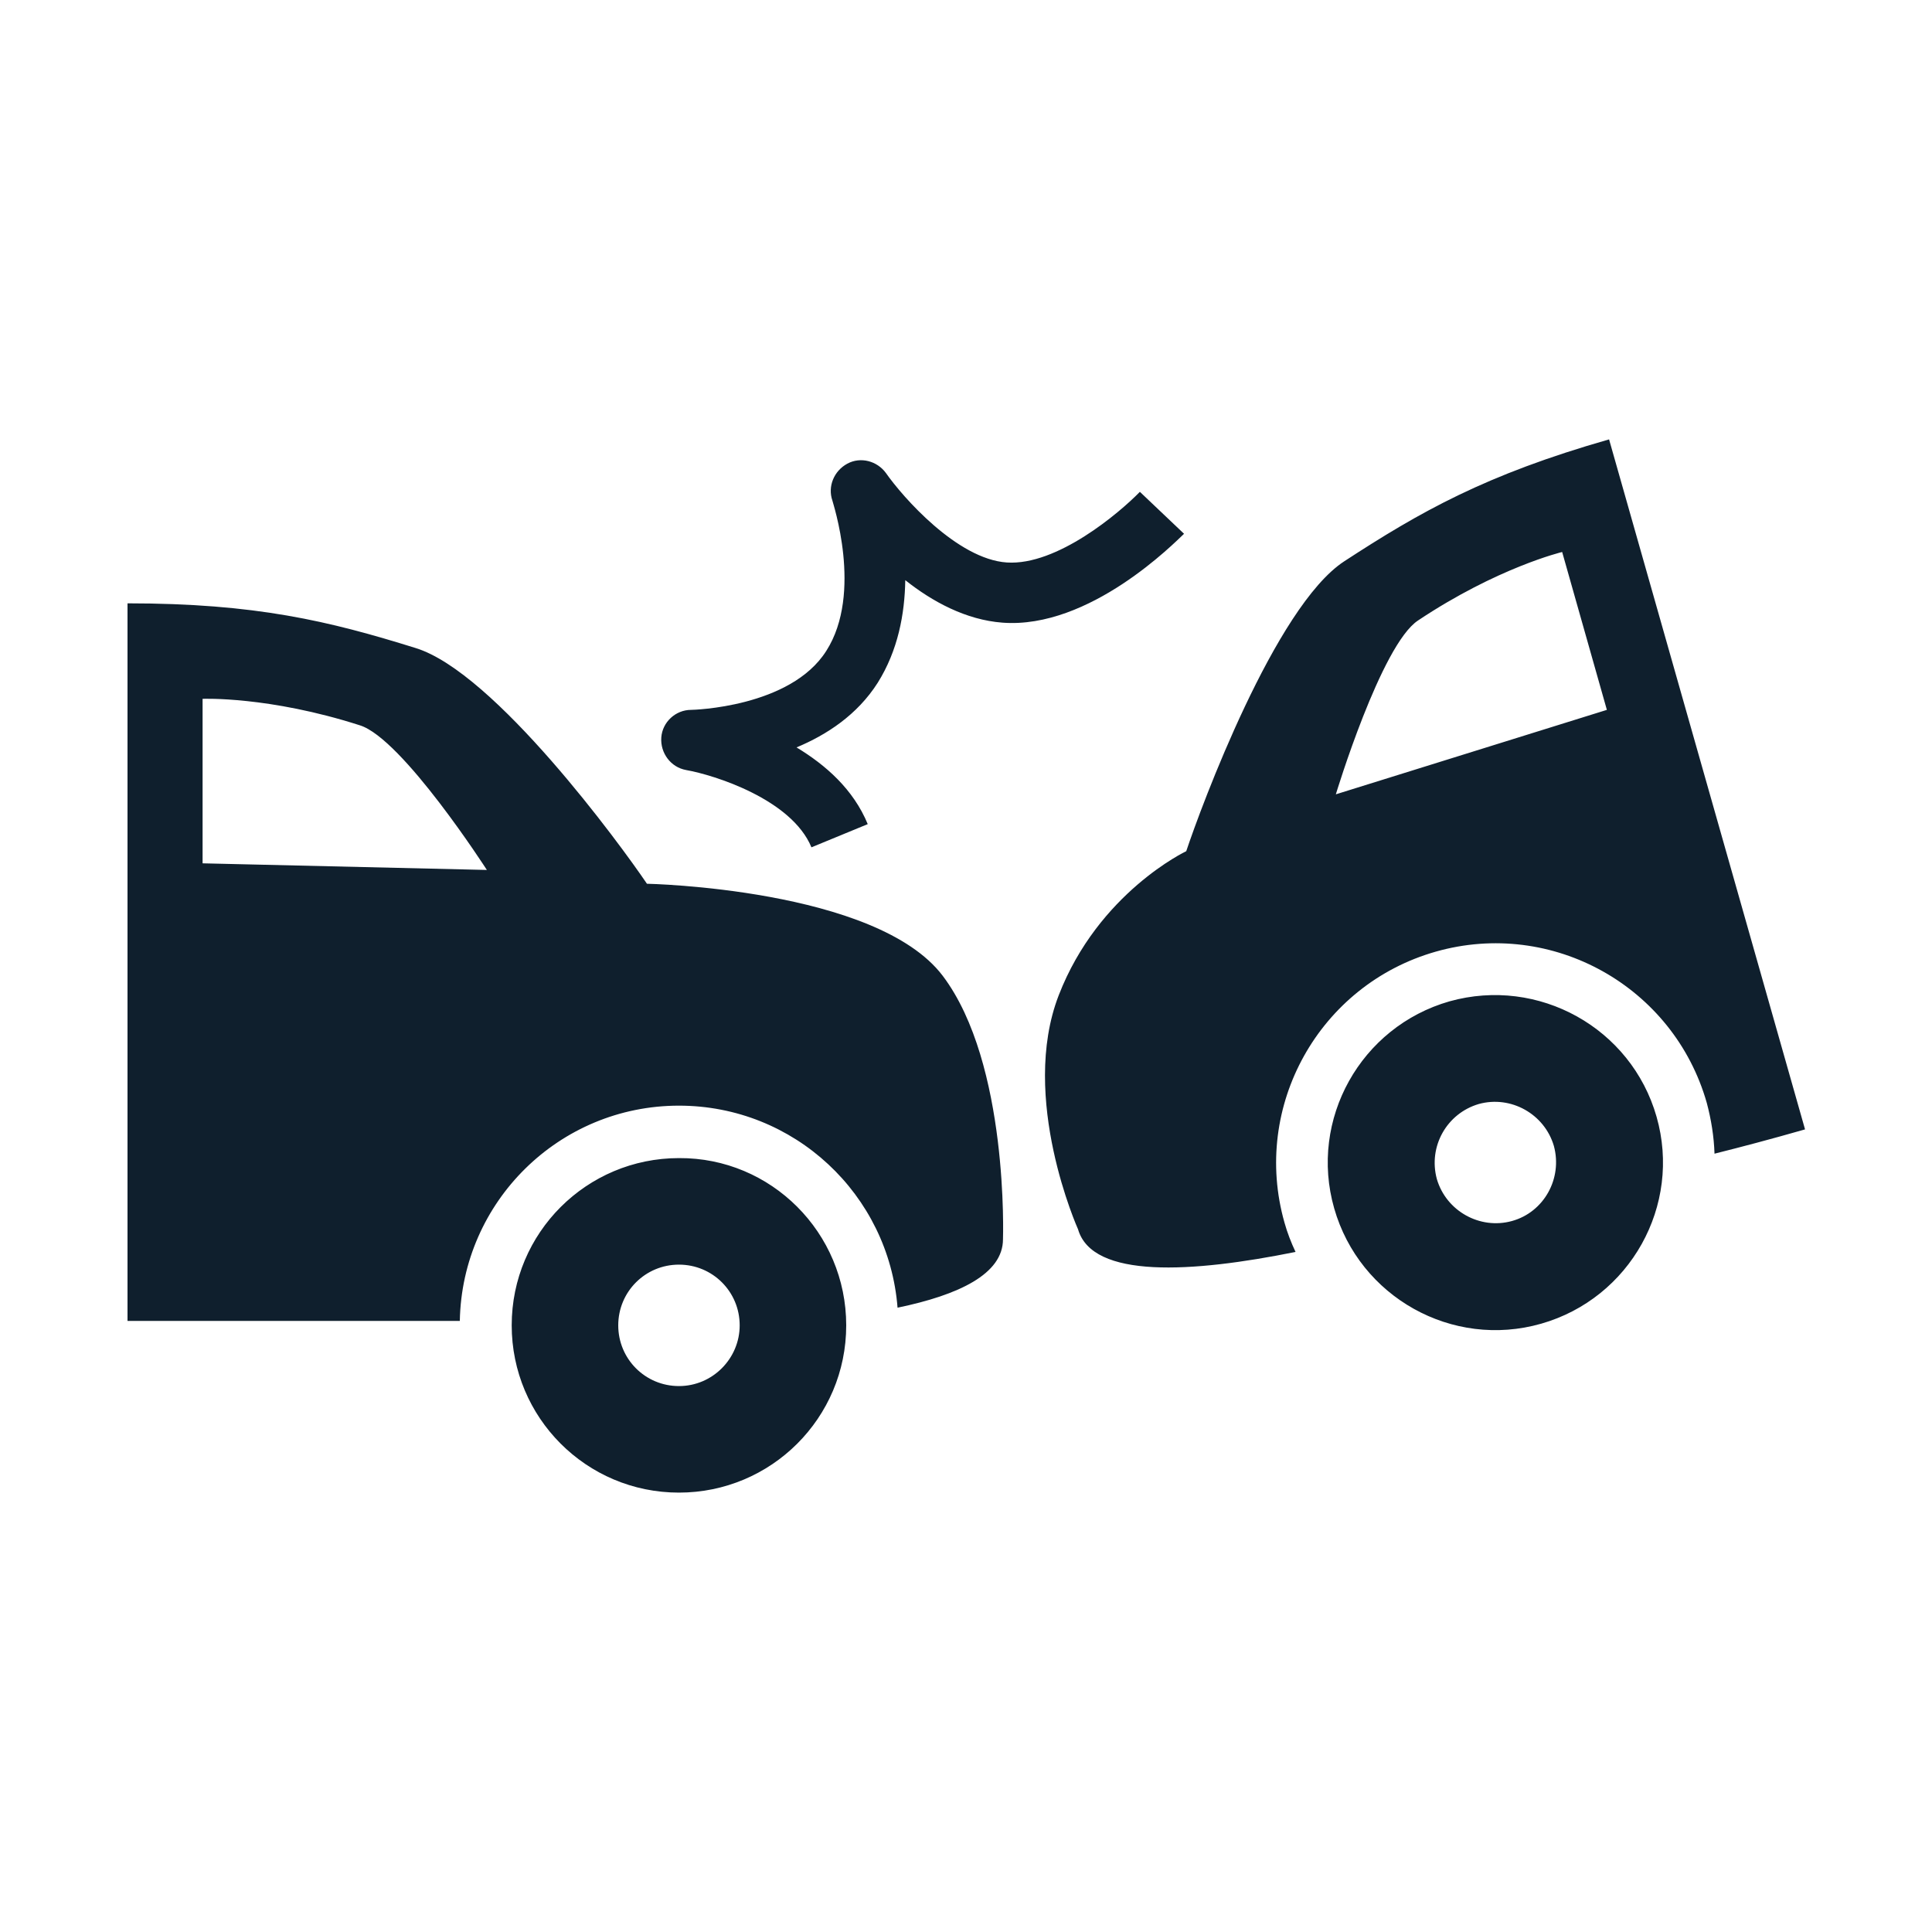 <?xml version="1.0" encoding="utf-8"?>
<!-- Generator: Adobe Illustrator 25.0.0, SVG Export Plug-In . SVG Version: 6.00 Build 0)  -->
<svg version="1.1" id="Layer_1" xmlns="http://www.w3.org/2000/svg" xmlns:xlink="http://www.w3.org/1999/xlink" x="0px" y="0px"
	 width="35px" height="35px" viewBox="0 0 35 35" style="enable-background:new 0 0 35 35;" xml:space="preserve">
<path style="fill:#0F1F2D;" d="M18.16,11.28c-0.66-0.05-1.27-0.38-1.76-0.77c-0.01,0.61-0.13,1.27-0.5,1.86
	c-0.37,0.58-0.92,0.94-1.47,1.17c0.53,0.32,1.03,0.76,1.29,1.39l-1.02,0.42c-0.36-0.87-1.76-1.31-2.27-1.4
	c-0.28-0.05-0.47-0.31-0.45-0.59c0.02-0.28,0.26-0.5,0.54-0.5c0.02,0,1.8-0.04,2.45-1.07c0.67-1.05,0.11-2.7,0.11-2.72
	c-0.09-0.26,0.03-0.54,0.27-0.67c0.24-0.13,0.54-0.05,0.7,0.17c0.3,0.43,1.29,1.56,2.19,1.62c0.91,0.06,2.04-0.9,2.41-1.28l0.8,0.76
	C21.28,9.83,19.74,11.4,18.16,11.28z M17.08,17.68c1.2,1.59,1.09,4.77,1.09,4.77c0,0.63-0.8,1.01-1.91,1.24
	c-0.16-2.05-1.87-3.66-3.96-3.66c-2.17,0-3.93,1.74-3.97,3.9c-1.36,0-3.54,0-6.02,0v-13c2.32,0,3.65,0.32,5.22,0.81
	c1.43,0.44,3.71,3.56,4.19,4.27C11.71,16.01,15.88,16.09,17.08,17.68z M8.82,15.76c0,0-1.53-2.38-2.3-2.62
	c-1.65-0.53-2.85-0.48-2.85-0.48v2.98L8.82,15.76z M15.33,24.01c0,1.68-1.36,3.03-3.03,3.03c-1.68,0-3.03-1.36-3.03-3.03
	c0-1.68,1.36-3.03,3.03-3.03C13.97,20.97,15.33,22.33,15.33,24.01z M13.4,24.01c0-0.61-0.49-1.1-1.1-1.1c-0.61,0-1.1,0.49-1.1,1.1
	c0,0.61,0.49,1.1,1.1,1.1C12.91,25.11,13.4,24.61,13.4,24.01z M32.7,20.46c-0.63,0.18-1.16,0.32-1.64,0.44
	c-0.01-0.31-0.06-0.62-0.14-0.92c-0.6-2.11-2.8-3.34-4.91-2.74c-2.11,0.6-3.34,2.8-2.74,4.91c0.05,0.18,0.12,0.36,0.2,0.53
	c-1.88,0.38-3.68,0.49-3.94-0.41c0,0-1.07-2.38-0.35-4.24c0.72-1.86,2.31-2.61,2.31-2.61c0.27-0.81,1.61-4.43,2.86-5.25
	c1.38-0.9,2.56-1.57,4.8-2.21L32.7,20.46z M29.11,12.86L28.3,10c0,0-1.17,0.28-2.61,1.24c-0.67,0.44-1.49,3.15-1.49,3.15
	L29.11,12.86z M30.01,20.23c0.46,1.61-0.48,3.29-2.09,3.75c-1.61,0.46-3.29-0.48-3.75-2.09c-0.46-1.61,0.48-3.29,2.09-3.75
	C27.87,17.69,29.55,18.62,30.01,20.23z M28.15,20.76c-0.17-0.58-0.78-0.92-1.36-0.76c-0.58,0.17-0.92,0.77-0.76,1.36
	c0.17,0.58,0.78,0.92,1.36,0.76C27.97,21.96,28.31,21.35,28.15,20.76z"/>
</svg>
